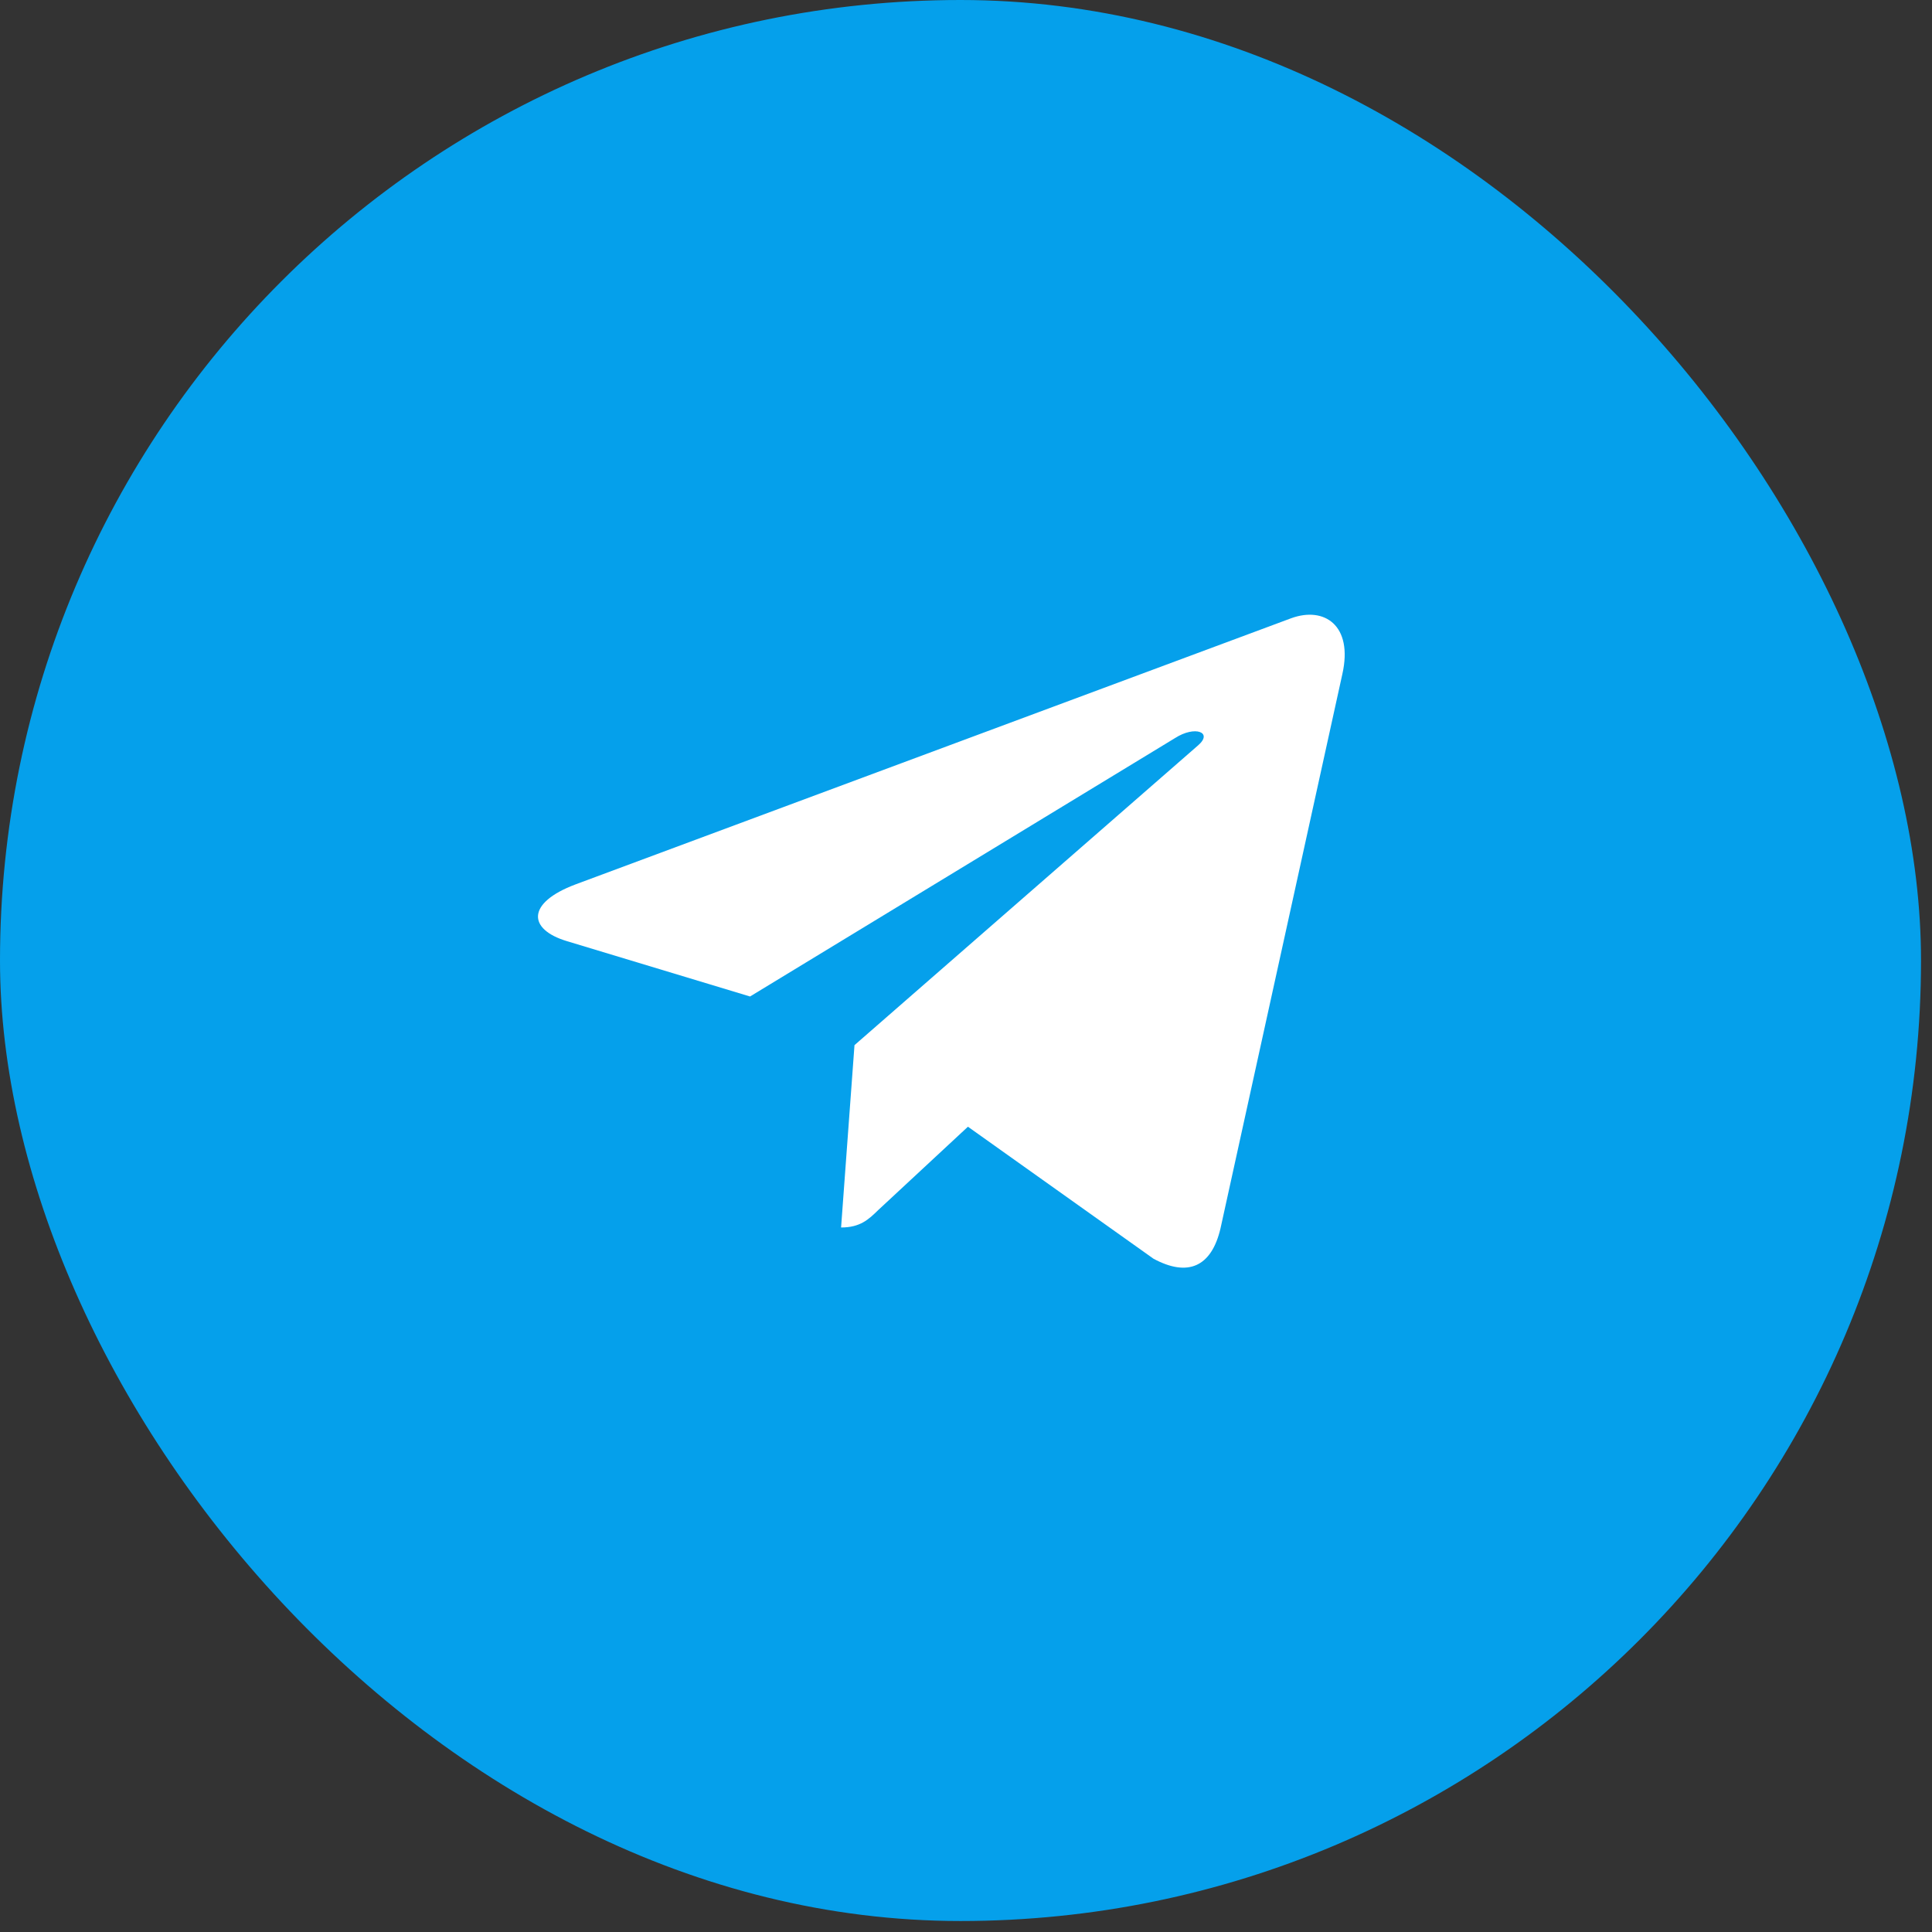 <svg width="32" height="32" viewBox="0 0 32 32" fill="none" xmlns="http://www.w3.org/2000/svg">
<rect x="0" y="0" width="32" height="32" fill="#333333" stroke="none"/>
<rect width="31.818" height="31.818" rx="15.909" fill="#05A0EB"/>
<g clip-path="url(#clip0_1_7474)">
<path d="M14.153 17.311L13.931 20.331C14.247 20.331 14.386 20.199 14.55 20.039L16.032 18.662L19.105 20.848C19.668 21.152 20.065 20.992 20.216 20.343L22.234 11.163C22.414 10.357 21.934 10.04 21.386 10.24L9.531 14.649C8.722 14.953 8.735 15.392 9.392 15.589L12.423 16.505L19.462 12.225C19.794 12.012 20.094 12.129 19.846 12.344L14.153 17.311Z" fill="white"/>
</g>
<defs>
<clipPath id="clip0_1_7474">
<rect width="13.364" height="10.818" fill="white" transform="translate(8.909 10.182)"/>
</clipPath>
</defs>
</svg>
